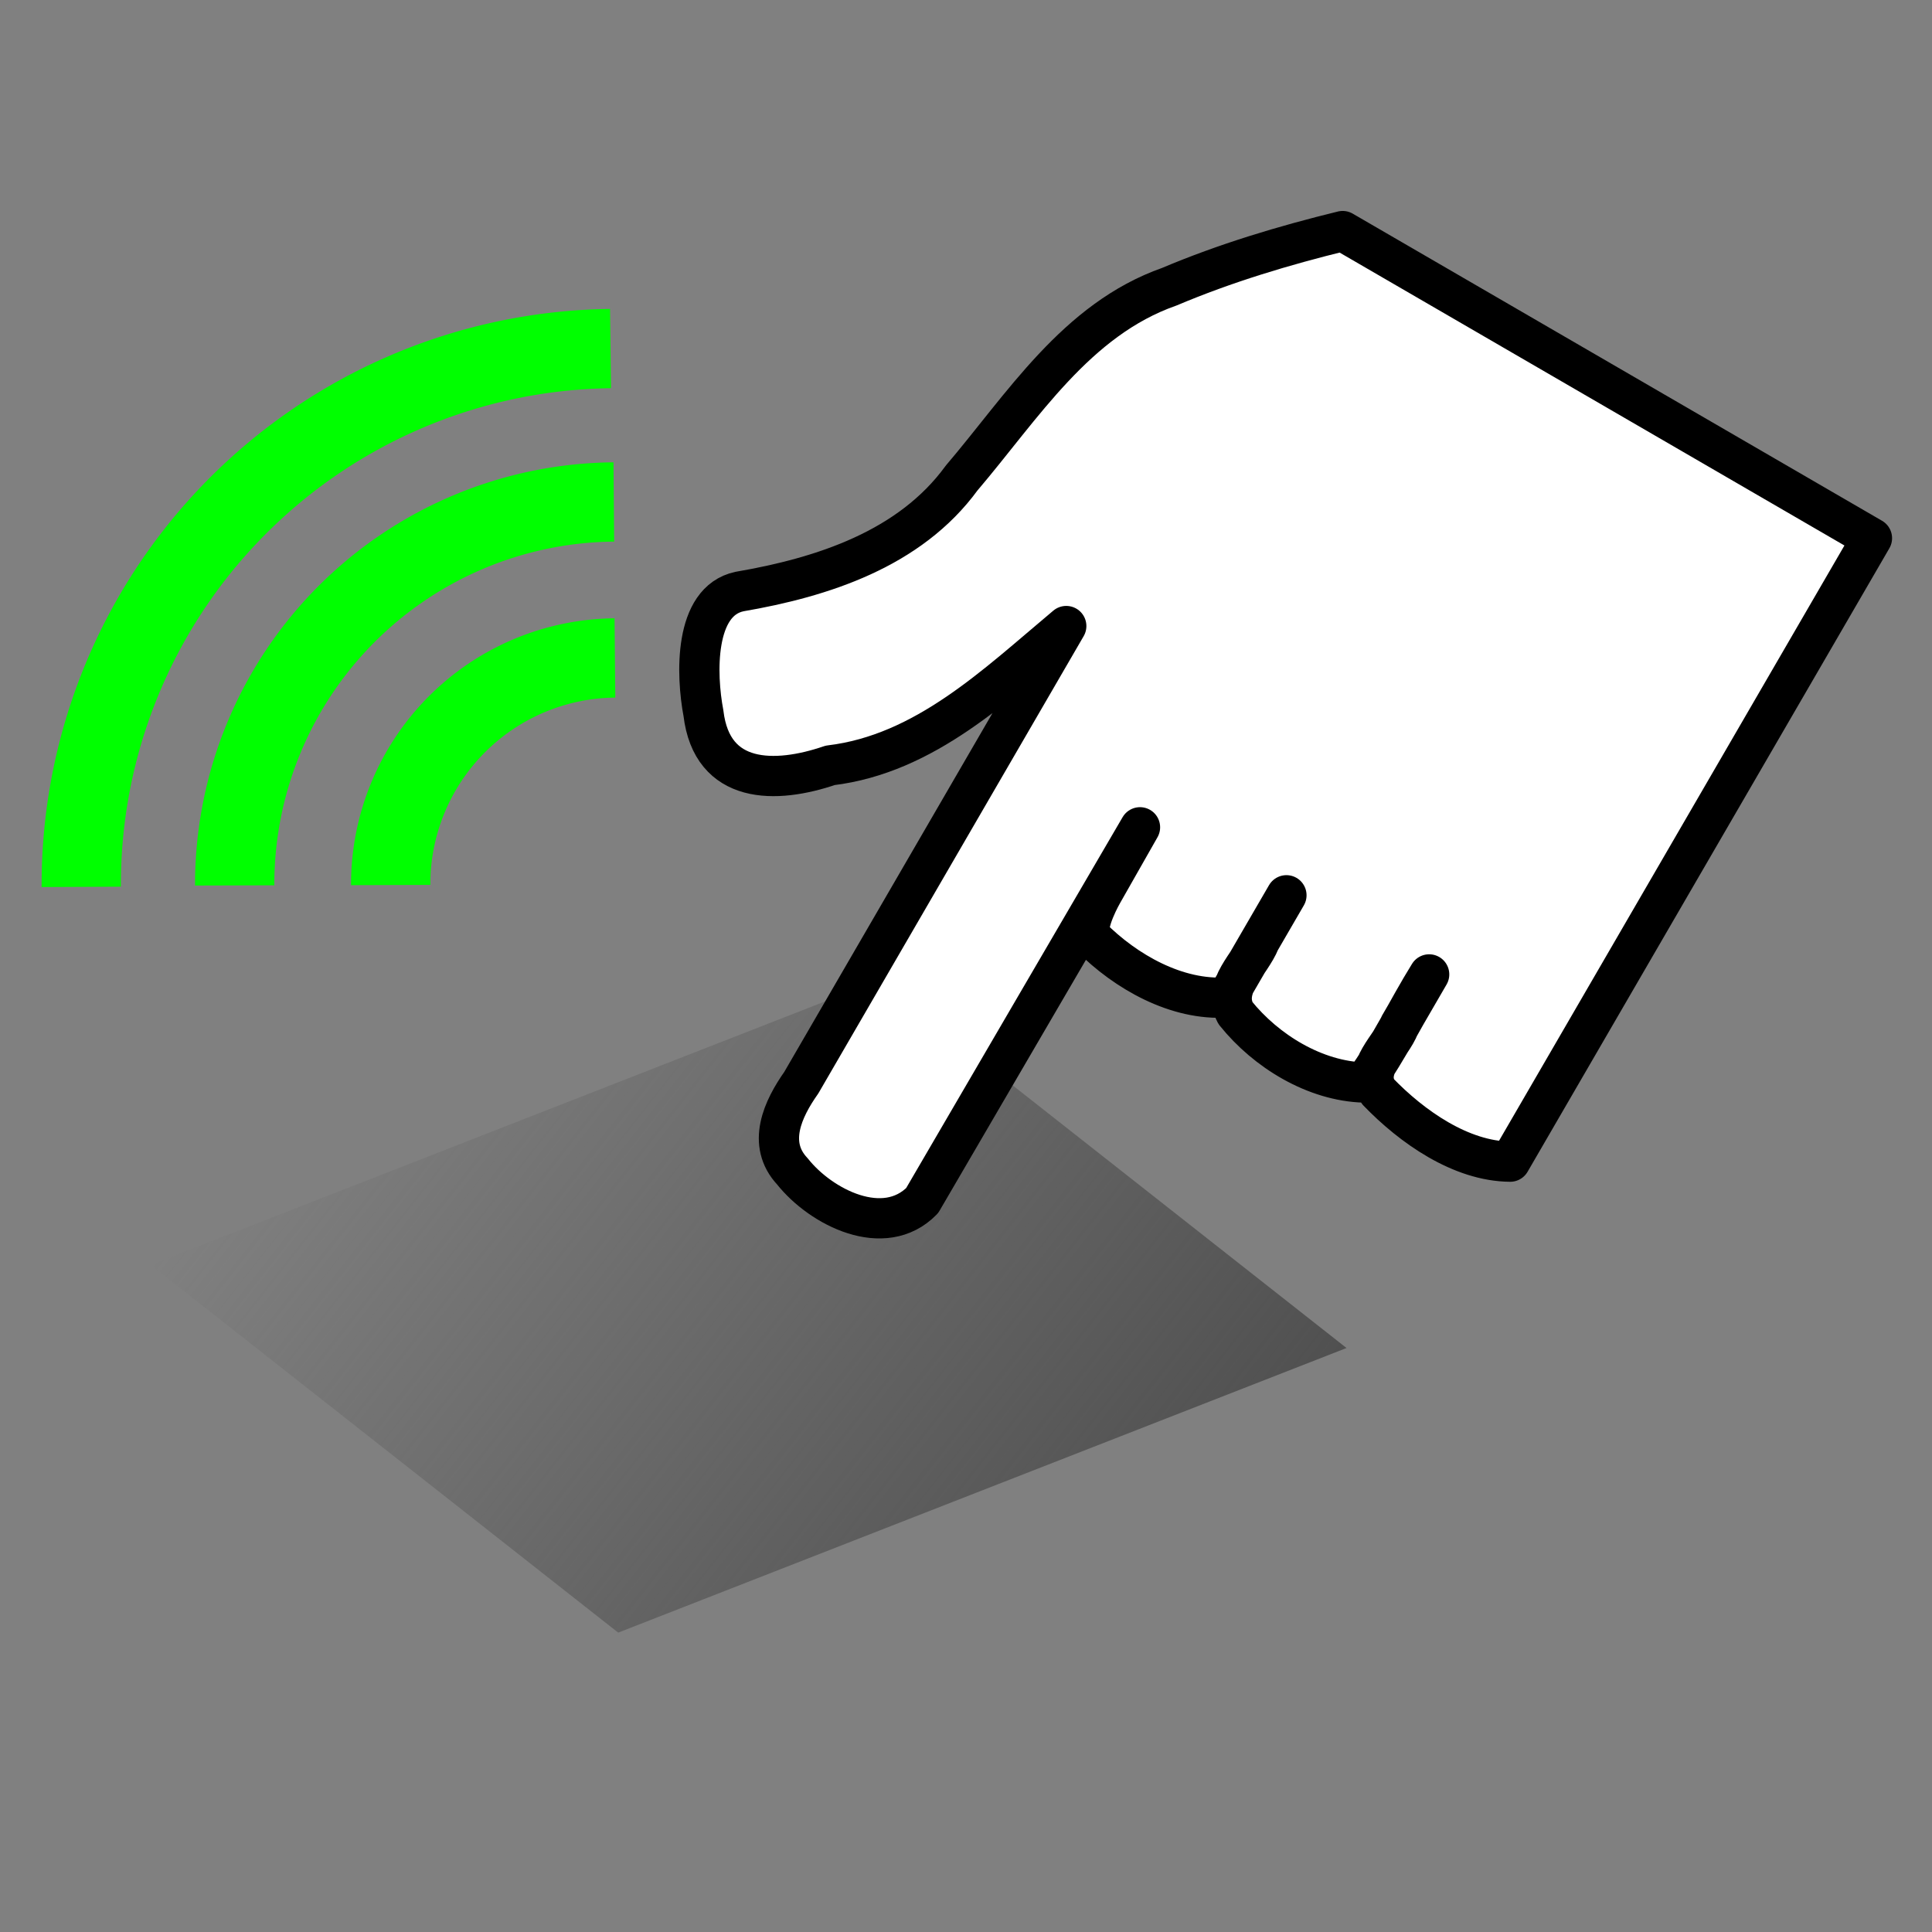 <?xml version="1.0" encoding="UTF-8" standalone="no"?>
<svg
   xmlns:dc="http://purl.org/dc/elements/1.1/"
   xmlns:cc="http://creativecommons.org/ns#"
   xmlns:rdf="http://www.w3.org/1999/02/22-rdf-syntax-ns#"
   xmlns:svg="http://www.w3.org/2000/svg"
   xmlns="http://www.w3.org/2000/svg"
   xmlns:xlink="http://www.w3.org/1999/xlink"
   xmlns:sodipodi="http://sodipodi.sourceforge.net/DTD/sodipodi-0.dtd"
   xmlns:inkscape="http://www.inkscape.org/namespaces/inkscape"
   width="48"
   height="48"
   version="1.0"
   id="svg2176"
   sodipodi:version="0.32"
   inkscape:version="0.48.0 r9654"
   sodipodi:docname="remotedroid.svg"
   inkscape:output_extension="org.inkscape.output.svg.inkscape">
  <rect width="100%" height="100%" fill="#808080" stroke="none"/>
  <defs
     id="defs2189">
    <linearGradient
       inkscape:collect="always"
       id="linearGradient3843">
      <stop
         style="stop-color:#505050;stop-opacity:1;"
         offset="0"
         id="stop3845" />
      <stop
         style="stop-color:#505050;stop-opacity:0;"
         offset="1"
         id="stop3847" />
    </linearGradient>
    <linearGradient
       inkscape:collect="always"
       xlink:href="#linearGradient3843"
       id="linearGradient3874"
       gradientUnits="userSpaceOnUse"
       gradientTransform="matrix(-0.774,-0.609,0.609,-0.774,81.989,176.523)"
       x1="128.5"
       y1="75.163"
       x2="153.5"
       y2="75.163" />
  </defs>
  <sodipodi:namedview
     inkscape:window-height="748"
     inkscape:window-width="1280"
     inkscape:pageshadow="2"
     inkscape:pageopacity="0.0"
     guidetolerance="10.0"
     gridtolerance="10.0"
     objecttolerance="10.0"
     borderopacity="1.0"
     bordercolor="#666666"
     pagecolor="#ffffff"
     id="base"
     inkscape:zoom="11.416667"
     inkscape:cx="24"
     inkscape:cy="24"
     inkscape:window-x="0"
     inkscape:window-y="26"
     inkscape:current-layer="svg2176"
     showgrid="false"
     inkscape:object-paths="true"
     inkscape:snap-intersection-paths="true"
     inkscape:window-maximized="1" />
  <path
     style="fill:url(#linearGradient3874);fill-opacity:1;fill-rule:nonzero;stroke:none"
     d="M 21.841,24.355 3.745,31.427 15.359,40.562 33.454,33.491 z"
     id="path3841"
     inkscape:connector-curvature="0"
     sodipodi:nodetypes="ccccc" />
  <path
     sodipodi:type="arc"
     style="fill:none;stroke:#00ff00;stroke-width:2;stroke-miterlimit:4;stroke-dasharray:none"
     id="path3783"
     sodipodi:cx="150.2298"
     sodipodi:cy="81.47641"
     sodipodi:rx="5.7103515"
     sodipodi:ry="5.7103515"
     d="m 154.706,77.931 a 5.71,5.71 0 0 1 -0.903,8"
     sodipodi:start="5.6132669"
     sodipodi:end="7.1779998"
     sodipodi:open="true"
     transform="matrix(-0.774,-0.609,0.609,-0.774,81.989,176.523)" />
  <path
     sodipodi:type="arc"
     style="fill:none;stroke:#00ff00;stroke-width:2;stroke-miterlimit:4;stroke-dasharray:none"
     id="path3787"
     sodipodi:cx="150.2298"
     sodipodi:cy="81.47641"
     sodipodi:rx="9.6453876"
     sodipodi:ry="9.6453876"
     d="m 157.793,75.49 a 9.645,9.645 0 0 1 -1.535,13.516"
     sodipodi:start="5.6136369"
     sodipodi:end="7.1789082"
     sodipodi:open="true"
     transform="matrix(-0.774,-0.609,0.609,-0.774,81.989,176.523)" />
  <path
     sodipodi:type="arc"
     style="fill:none;stroke:#00ff00;stroke-width:2;stroke-miterlimit:4;stroke-dasharray:none"
     id="path3789"
     sodipodi:cx="150.2298"
     sodipodi:cy="81.47641"
     sodipodi:rx="13.515975"
     sodipodi:ry="13.515975"
     d="m 160.812,73.068 a 13.516,13.516 0 0 1 -2.096,18.928"
     sodipodi:start="5.6117298"
     sodipodi:end="7.1751713"
     sodipodi:open="true"
     transform="matrix(-0.774,-0.609,0.609,-0.774,81.989,176.523)" />
  <path
     style="fill:#ffffff;fill-opacity:1;fill-rule:evenodd;stroke:#000000;stroke-width:1;stroke-linecap:butt;stroke-linejoin:round;stroke-miterlimit:4;stroke-opacity:1;stroke-dasharray:none"
     d="m 33.358,5.741 c 4.383,2.543 8.767,5.087 13.15,7.63 -2.996,5.163 -5.992,10.327 -8.988,15.49 -1.222,-0.009 -2.439,-0.863 -3.283,-1.738 -0.381,-0.588 0.33,-1.108 0.533,-1.643 0.246,-0.424 0.492,-0.847 0.737,-1.271 -0.549,0.885 -1.003,1.852 -1.611,2.686 -1.223,-0.033 -2.439,-0.776 -3.201,-1.725 -0.348,-0.66 0.374,-1.21 0.608,-1.793 0.191,-0.329 0.6,-1.034 0.658,-1.134 -0.491,0.846 -0.982,1.692 -1.473,2.538 -1.252,0.085 -2.521,-0.637 -3.387,-1.508 -0.173,-0.287 0.301,-1.099 0.301,-1.099 l 0.921,-1.62 c 0,0 -5.056,8.66 -5.412,9.274 -0.946,0.967 -2.515,0.169 -3.223,-0.724 -0.648,-0.69 -0.236,-1.559 0.22,-2.205 2.194,-3.782 4.389,-7.563 6.583,-11.345 -1.74,1.456 -3.504,3.178 -5.865,3.461 -1.361,0.465 -2.937,0.479 -3.149,-1.295 -0.181,-0.952 -0.241,-2.782 0.896,-3.023 2.061,-0.354 4.232,-1.056 5.519,-2.821 1.513,-1.775 2.843,-3.939 5.158,-4.752 1.391,-0.588 2.842,-1.024 4.308,-1.383 z"
     id="use2999"
     inkscape:connector-curvature="0"
     sodipodi:nodetypes="cccccccccccccccccccccccc" />
</svg>
